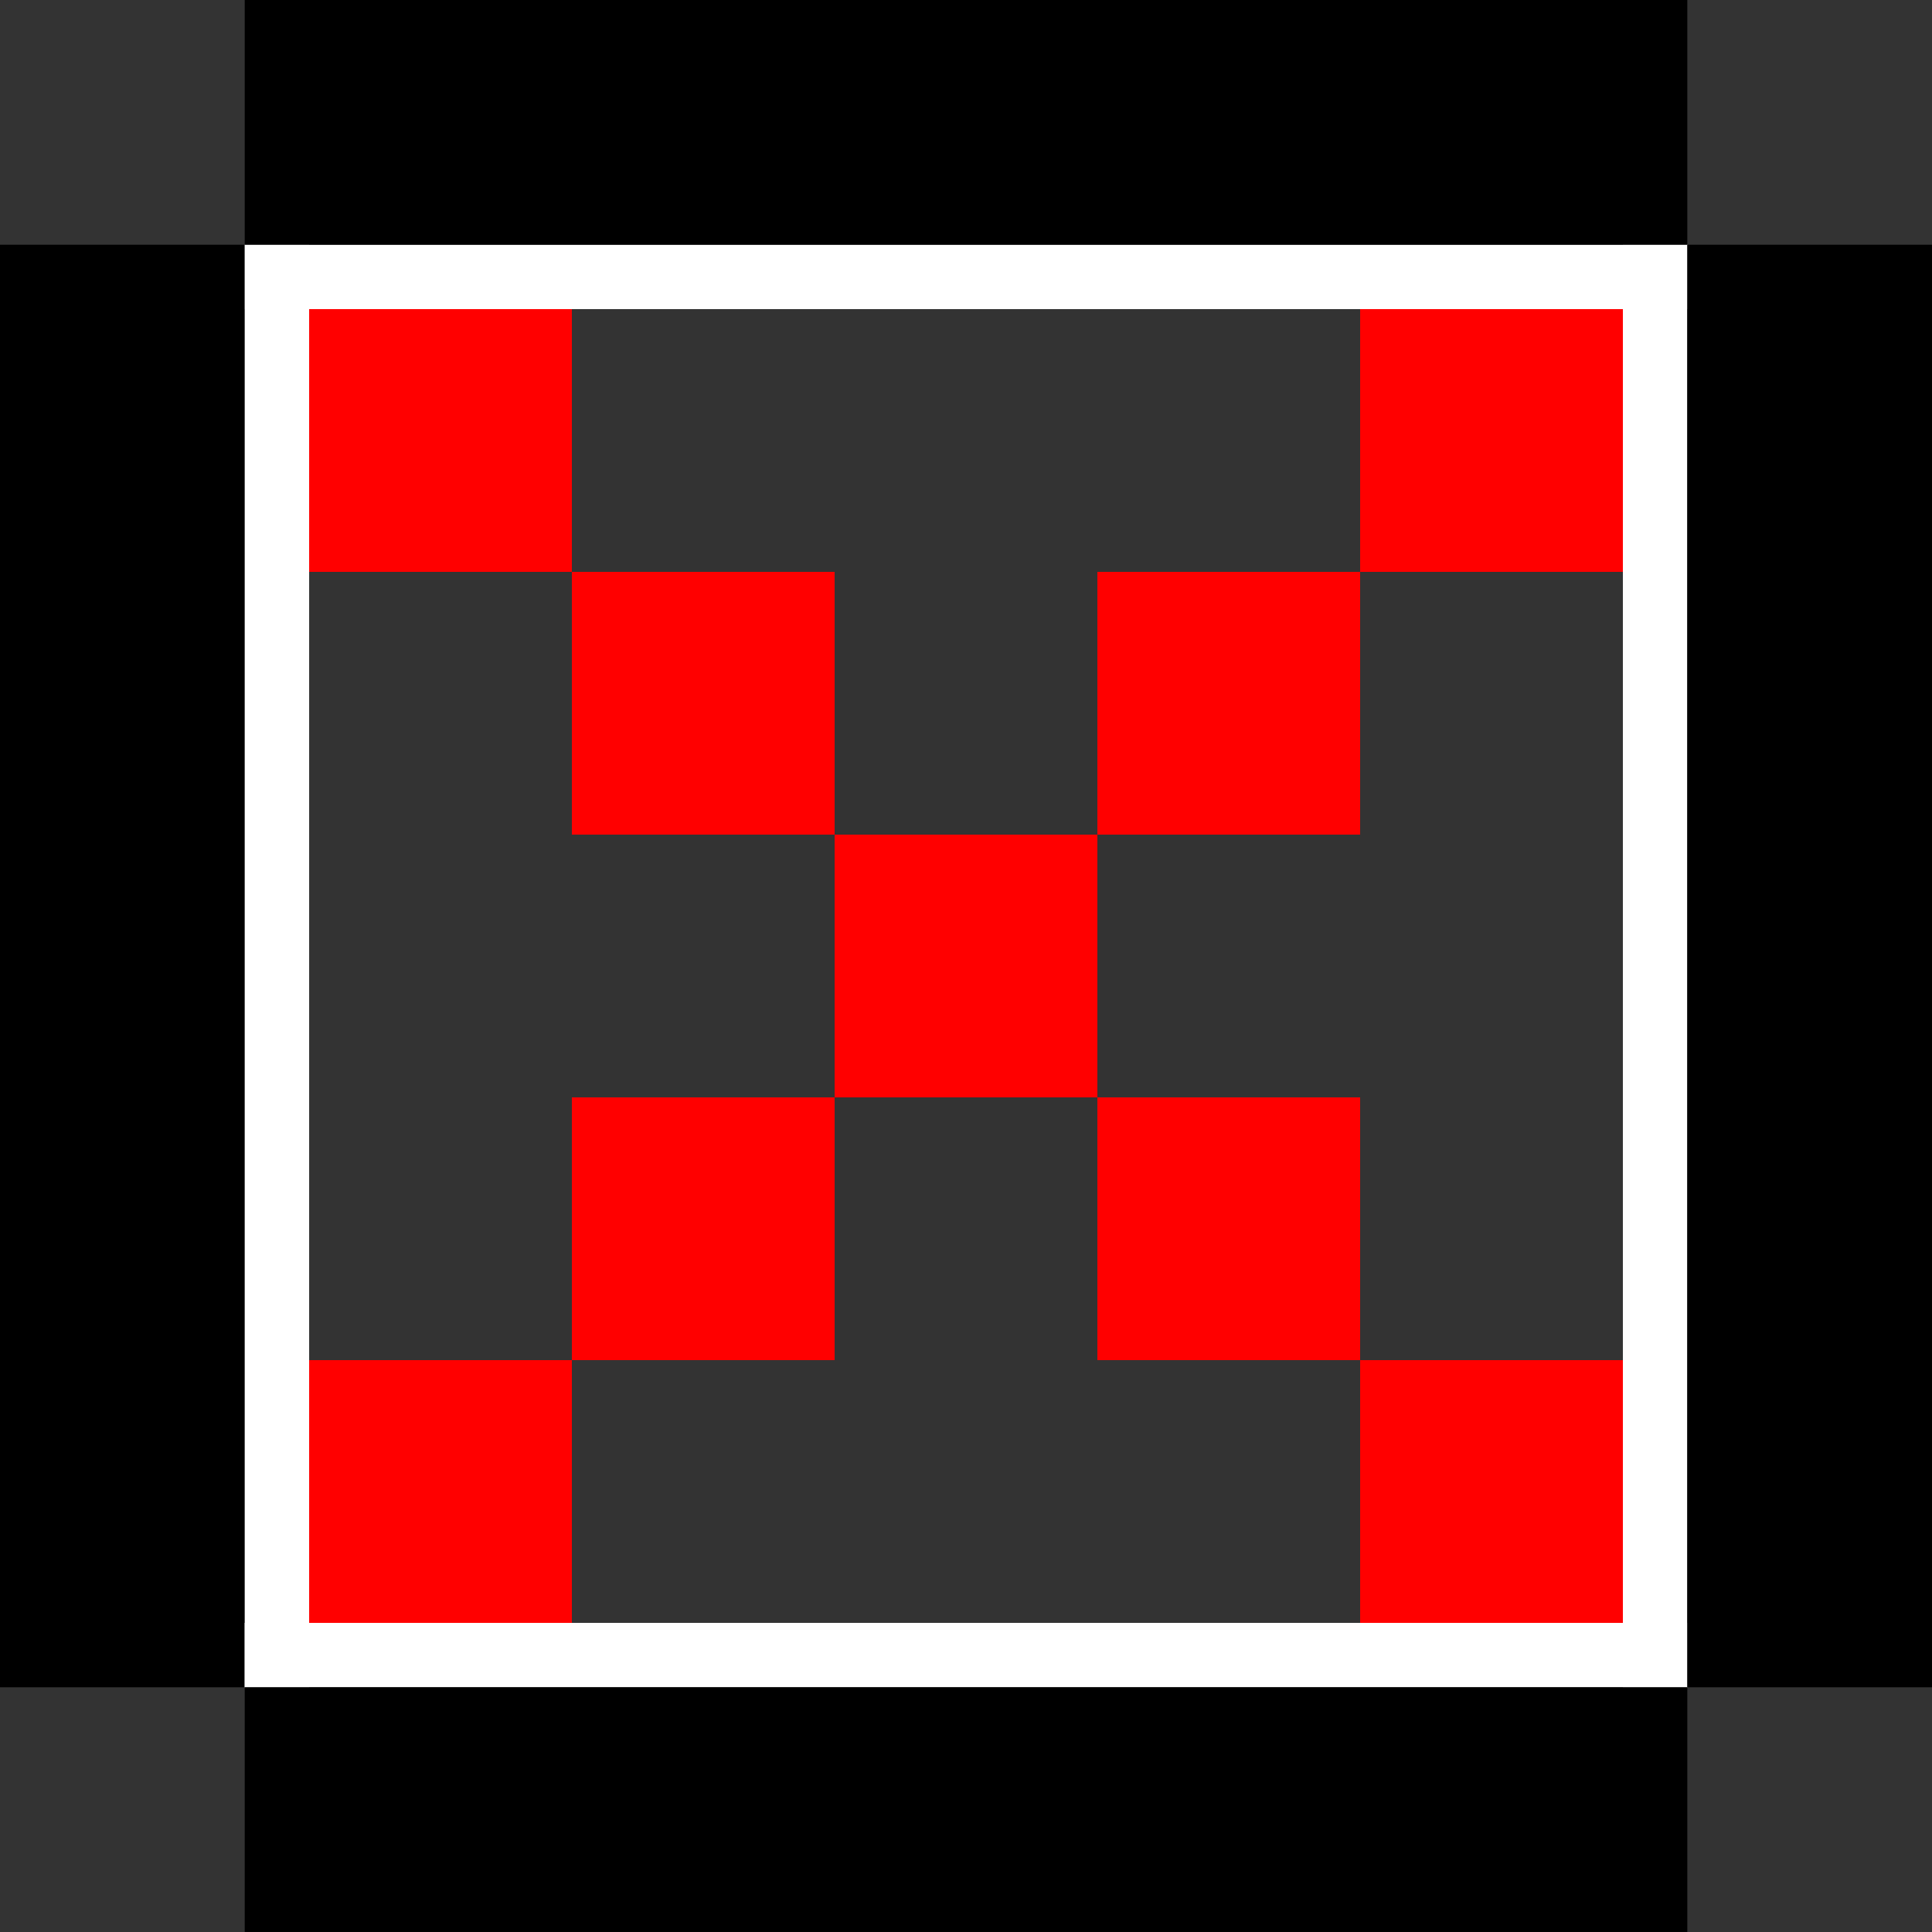 <?xml version="1.0" encoding="UTF-8" standalone="no"?>
<!-- Created with Inkscape (http://www.inkscape.org/) -->

<svg
   width="300"
   height="300"
   viewBox="0 0 79.375 79.375"
   version="1.1"
   id="svg1"
   inkscape:version="1.4.2 (ebf0e940, 2025-05-08)"
   sodipodi:docname="close-icon.svg"
   inkscape:export-filename="close-icon.png"
   inkscape:export-xdpi="24"
   inkscape:export-ydpi="24"
   xmlns:inkscape="http://www.inkscape.org/namespaces/inkscape"
   xmlns:sodipodi="http://sodipodi.sourceforge.net/DTD/sodipodi-0.dtd"
   xmlns="http://www.w3.org/2000/svg"
   xmlns:svg="http://www.w3.org/2000/svg">
  <rect x="0" y="0" width="79.375" height="79.375" fill="#333333" stroke="none"/>
  <sodipodi:namedview
     id="namedview1"
     pagecolor="#ffffff"
     bordercolor="#000000"
     borderopacity="0.25"
     inkscape:showpageshadow="2"
     inkscape:pageopacity="0.0"
     inkscape:pagecheckerboard="0"
     inkscape:deskcolor="#d1d1d1"
     inkscape:document-units="px"
     inkscape:zoom="2.5423901"
     inkscape:cx="126.65248"
     inkscape:cy="153.98896"
     inkscape:window-width="1568"
     inkscape:window-height="1248"
     inkscape:window-x="1323"
     inkscape:window-y="40"
     inkscape:window-maximized="0"
     inkscape:current-layer="layer1" />
  <defs
     id="defs1" />
  <g
     inkscape:label="Layer 1"
     inkscape:groupmode="layer"
     id="layer1"
     transform="translate(-63.014,-35.445)">
    <g
       id="g2"
       transform="translate(97.512,40.587)">
      <rect
         style="fill:#c0c0c0;fill-opacity:1;stroke:none;stroke-width:2.646;stroke-linecap:round;stroke-linejoin:miter;stroke-miterlimit:4;stroke-dasharray:none"
         id="rect2"
         width="26.458"
         height="26.458"
         x="80.212"
         y="61.374"
         rx="1.323"
         ry="1.323" />
      <path
         style="fill:#d40000;stroke:#d40000;stroke-width:2.646;stroke-linecap:round;stroke-miterlimit:4"
         d="M 105.348,62.697 81.535,86.509"
         id="path2"
         sodipodi:nodetypes="cc" />
      <path
         style="fill:#d40000;stroke:#d40000;stroke-width:2.646;stroke-linecap:round;stroke-linejoin:miter;stroke-miterlimit:4;stroke-dasharray:none"
         d="M 105.348,86.509 81.535,62.697"
         id="path2-1"
         sodipodi:nodetypes="cc" />
    </g>
    <rect
       style="fill:#ff0000;fill-opacity:1;stroke:none;stroke-width:2.646;stroke-linecap:round;stroke-dasharray:none;stroke-opacity:1"
       id="rect11-01"
       width="10.795"
       height="10.795"
       x="75.714"
       y="48.145" />
    <rect
       style="fill:#ff0000;fill-opacity:1;stroke:none;stroke-width:2.646;stroke-linecap:round;stroke-dasharray:none;stroke-opacity:1"
       id="rect11-01-7"
       width="10.795"
       height="10.795"
       x="86.509"
       y="58.94" />
    <rect
       style="fill:#ff0000;fill-opacity:1;stroke:none;stroke-width:2.646;stroke-linecap:round;stroke-dasharray:none;stroke-opacity:1"
       id="rect11-01-79"
       width="10.795"
       height="10.795"
       x="97.304"
       y="69.735" />
    <rect
       style="fill:#ff0000;fill-opacity:1;stroke:none;stroke-width:2.646;stroke-linecap:round;stroke-dasharray:none;stroke-opacity:1"
       id="rect11-01-70"
       width="10.795"
       height="10.795"
       x="108.099"
       y="80.53" />
    <rect
       style="fill:#ff0000;fill-opacity:1;stroke:none;stroke-width:2.646;stroke-linecap:round;stroke-dasharray:none;stroke-opacity:1"
       id="rect11-01-1"
       width="10.795"
       height="10.795"
       x="118.894"
       y="91.325" />
    <rect
       style="fill:#ff0000;fill-opacity:1;stroke:none;stroke-width:2.646;stroke-linecap:round;stroke-dasharray:none;stroke-opacity:1"
       id="rect11-01-5"
       width="10.795"
       height="10.795"
       x="108.099"
       y="58.94" />
    <rect
       style="fill:#ff0000;fill-opacity:1;stroke:none;stroke-width:2.646;stroke-linecap:round;stroke-dasharray:none;stroke-opacity:1"
       id="rect11-01-58"
       width="10.795"
       height="10.795"
       x="118.894"
       y="48.145" />
    <rect
       style="fill:#ff0000;fill-opacity:1;stroke:none;stroke-width:2.646;stroke-linecap:round;stroke-dasharray:none;stroke-opacity:1"
       id="rect11-01-0"
       width="10.795"
       height="10.795"
       x="86.509"
       y="80.53" />
    <rect
       style="fill:#ff0000;fill-opacity:1;stroke:none;stroke-width:2.646;stroke-linecap:round;stroke-dasharray:none;stroke-opacity:1"
       id="rect11-01-3"
       width="10.795"
       height="10.795"
       x="75.714"
       y="91.325" />
    <g
       id="g3">
      <rect
         style="fill:#ffffff;fill-opacity:1;stroke:none;stroke-width:2.646;stroke-linecap:round;stroke-dasharray:none;stroke-opacity:1"
         id="rect11-0-0-9"
         width="59.267"
         height="2.646"
         x="73.069"
         y="45.499" />
      <rect
         style="fill:#ffffff;fill-opacity:0;stroke:none;stroke-width:2.646;stroke-linecap:round;stroke-dasharray:none;stroke-opacity:1"
         id="rect11"
         width="10.054"
         height="10.054"
         x="63.014"
         y="35.445" />
      <rect
         style="fill:#000000;fill-opacity:1;stroke:none;stroke-width:2.646;stroke-linecap:round;stroke-dasharray:none;stroke-opacity:1"
         id="rect11-0"
         width="10.054"
         height="59.267"
         x="63.014"
         y="45.499" />
      <rect
         style="fill:#ffffff;fill-opacity:1;stroke:none;stroke-width:2.646;stroke-linecap:round;stroke-dasharray:none;stroke-opacity:1"
         id="rect11-0-0"
         width="2.646"
         height="59.267"
         x="73.069"
         y="45.499" />
      <rect
         style="fill:#ffffff;fill-opacity:1;stroke:none;stroke-width:2.646;stroke-linecap:round;stroke-dasharray:none;stroke-opacity:1"
         id="rect11-0-0-0"
         width="2.646"
         height="59.267"
         x="129.689"
         y="45.499" />
      <rect
         style="fill:#ffffff;fill-opacity:1;stroke:none;stroke-width:2.646;stroke-linecap:round;stroke-dasharray:none;stroke-opacity:1"
         id="rect11-0-0-9-4"
         width="59.267"
         height="2.646"
         x="73.068"
         y="102.12" />
      <rect
         style="fill:#000000;fill-opacity:1;stroke:none;stroke-width:2.646;stroke-linecap:round;stroke-dasharray:none;stroke-opacity:1"
         id="rect11-89"
         width="10.054"
         height="59.267"
         x="132.335"
         y="45.499" />
      <rect
         style="fill:#000000;fill-opacity:1;stroke:none;stroke-width:2.646;stroke-linecap:round;stroke-dasharray:none;stroke-opacity:1"
         id="rect11-5"
         width="59.267"
         height="10.054"
         x="73.069"
         y="35.445" />
      <rect
         style="fill:#000000;fill-opacity:1;stroke:none;stroke-width:2.646;stroke-linecap:round;stroke-dasharray:none;stroke-opacity:1"
         id="rect11-5-0"
         width="59.267"
         height="10.054"
         x="73.069"
         y="104.765" />
      <rect
         style="fill:#ffffff;fill-opacity:0;stroke:none;stroke-width:2.646;stroke-linecap:round;stroke-dasharray:none;stroke-opacity:1"
         id="rect11-6"
         width="10.054"
         height="10.054"
         x="132.335"
         y="35.445" />
      <rect
         style="fill:#ffffff;fill-opacity:0;stroke:none;stroke-width:2.646;stroke-linecap:round;stroke-dasharray:none;stroke-opacity:1"
         id="rect11-68"
         width="10.054"
         height="10.054"
         x="132.335"
         y="104.765" />
      <rect
         style="fill:#ffffff;fill-opacity:0;stroke:none;stroke-width:2.646;stroke-linecap:round;stroke-dasharray:none;stroke-opacity:1"
         id="rect11-8"
         width="10.054"
         height="10.054"
         x="63.014"
         y="104.765" />
    </g>
  </g>
</svg>
